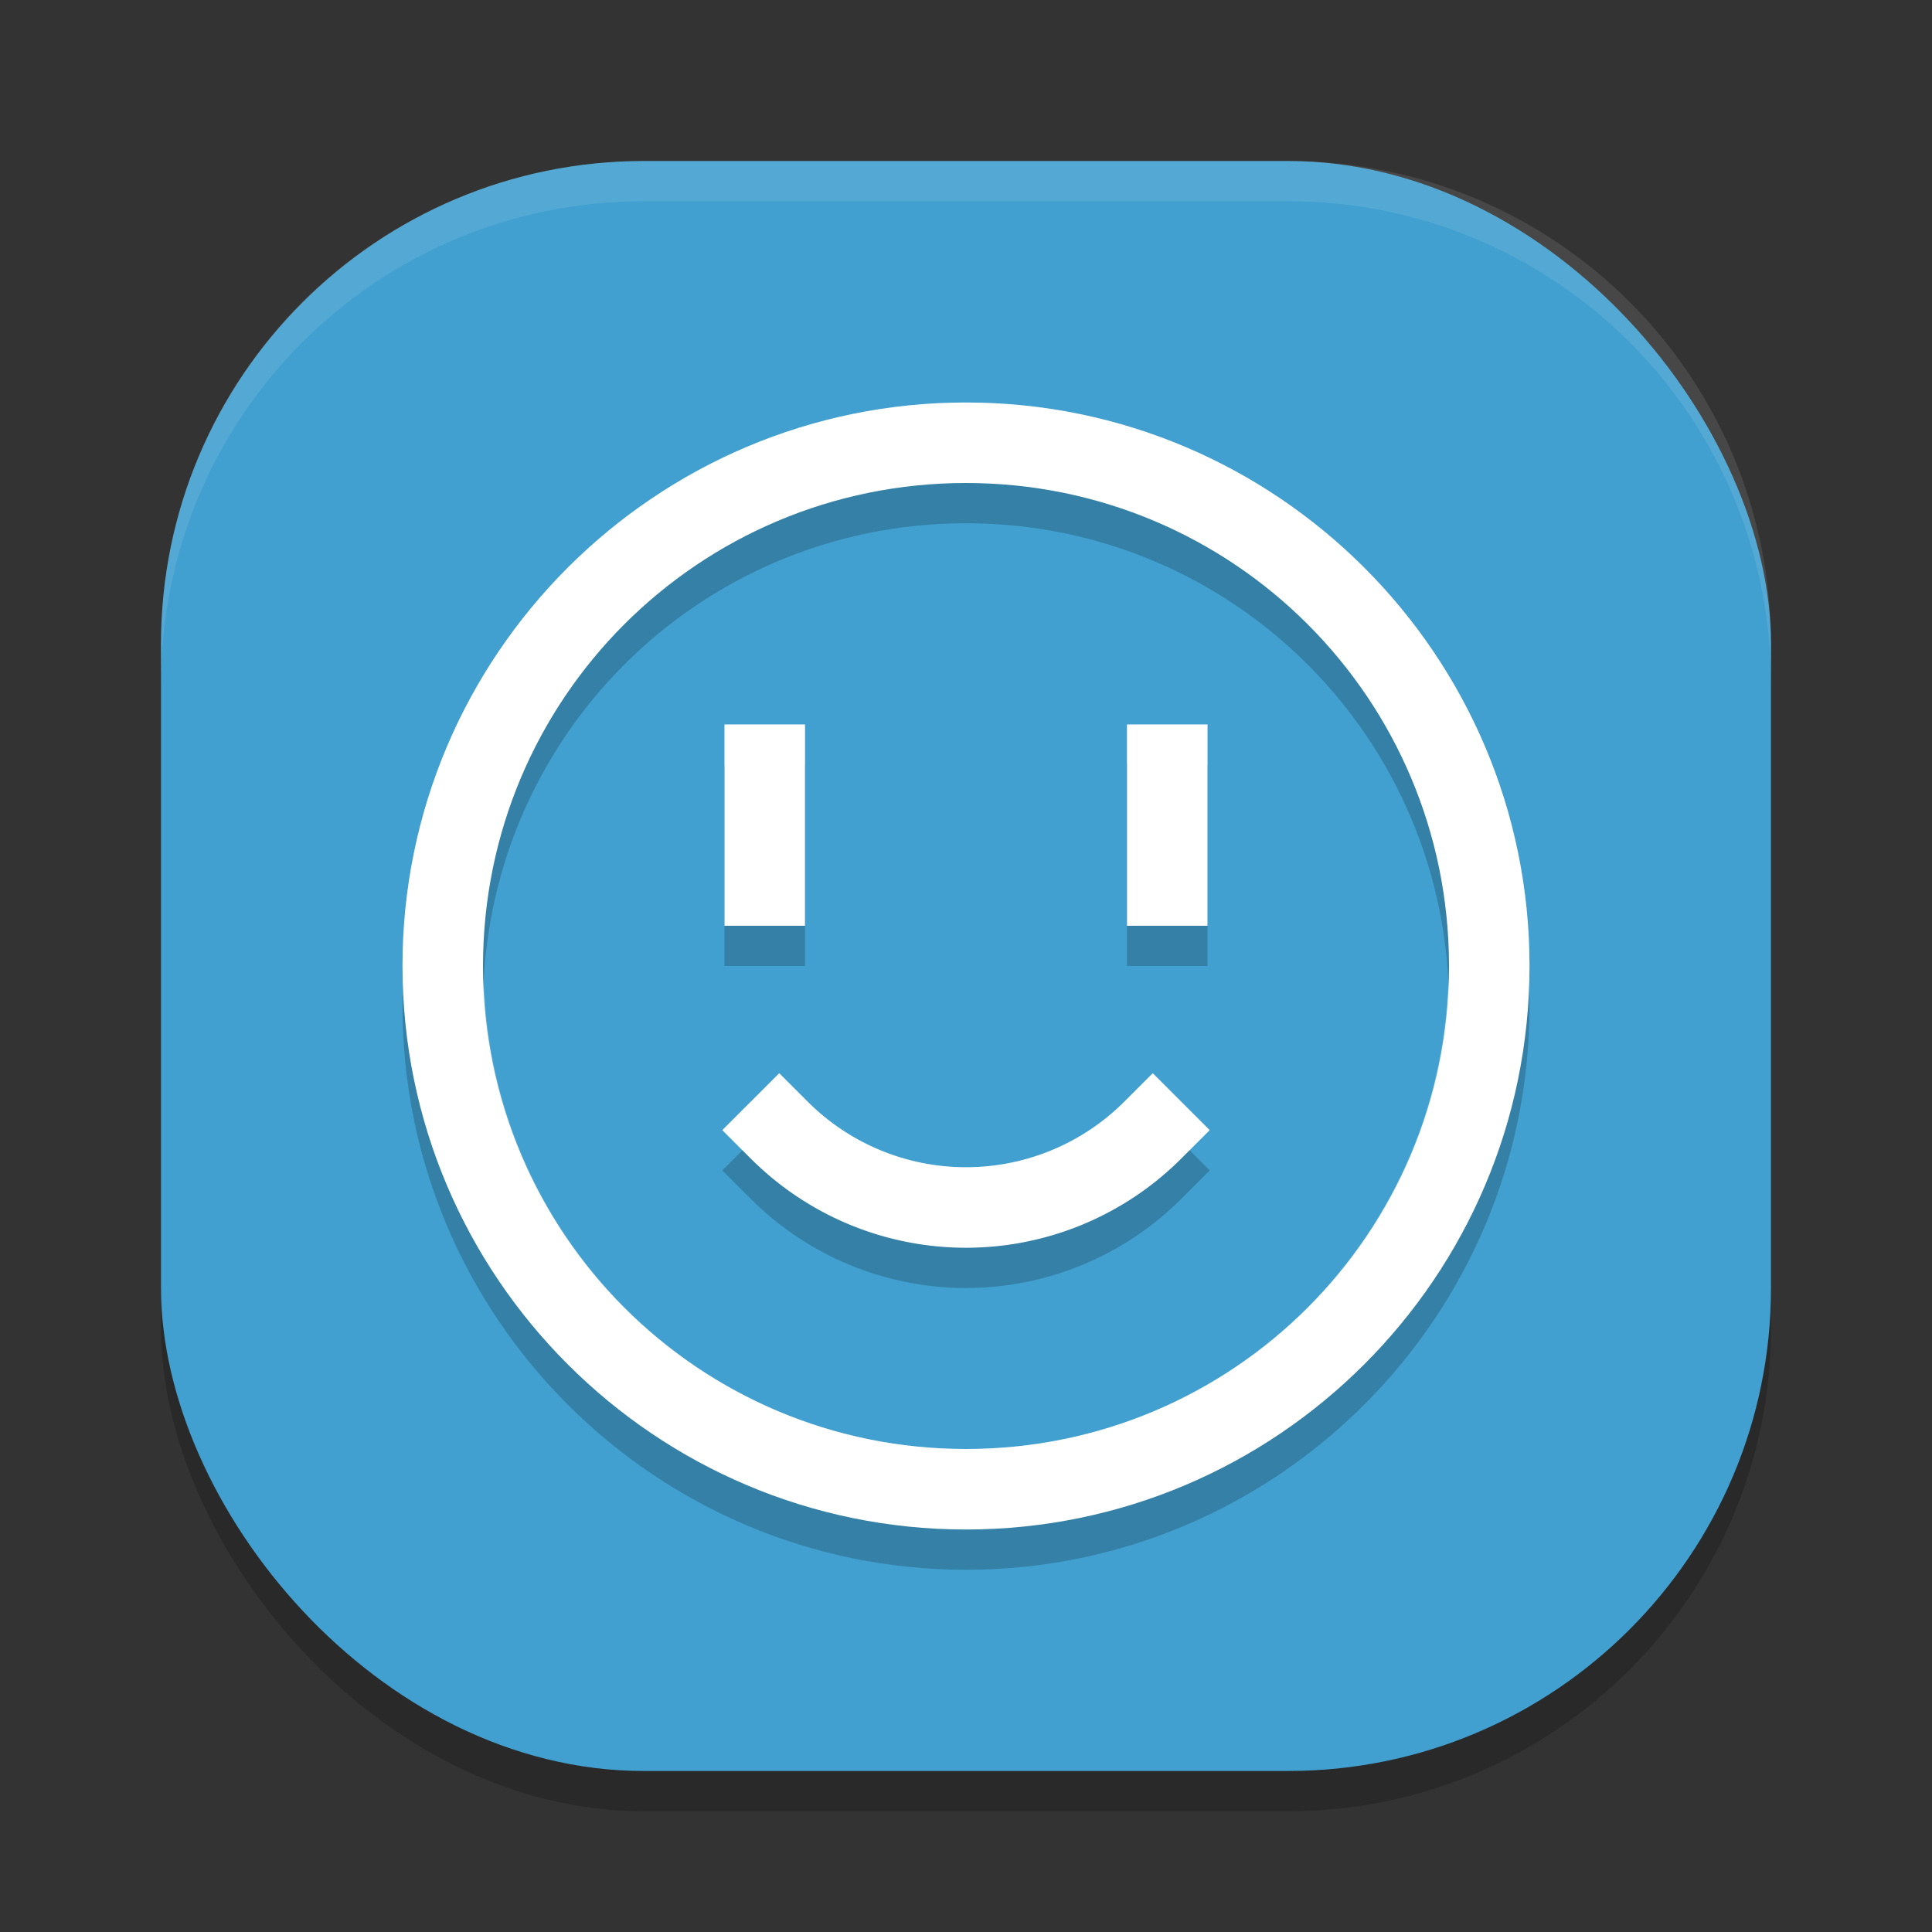 <?xml version="1.0" encoding="UTF-8" standalone="no"?>
<svg
   xmlns:dc="http://purl.org/dc/elements/1.1/"
   xmlns:cc="http://creativecommons.org/ns#"
   xmlns:rdf="http://www.w3.org/1999/02/22-rdf-syntax-ns#"
   xmlns:svg="http://www.w3.org/2000/svg"
   xmlns="http://www.w3.org/2000/svg"
   xmlns:sodipodi="http://sodipodi.sourceforge.net/DTD/sodipodi-0.dtd"
   xmlns:inkscape="http://www.inkscape.org/namespaces/inkscape"
   width="48"
   height="48"
   version="1"
   id="svg20"
   sodipodi:docname="mpc-qt.svg"
   inkscape:version="0.92.5 (2060ec1f9f, 2020-04-08)">
  <rect width="100%" height="100%" fill="#333333" stroke="none"/>
  <defs
     id="defs24" />
  <sodipodi:namedview
     pagecolor="#ffffff"
     bordercolor="#5cadd6"
     borderopacity="1"
     objecttolerance="10"
     gridtolerance="10"
     guidetolerance="10"
     inkscape:pageopacity="0"
     inkscape:pageshadow="2"
     inkscape:window-width="765"
     inkscape:window-height="480"
     id="namedview22"
     showgrid="false"
     inkscape:zoom="4.9166667"
     inkscape:cx="24"
     inkscape:cy="24"
     inkscape:window-x="0"
     inkscape:window-y="28"
     inkscape:window-maximized="0"
     inkscape:current-layer="svg20" />
  <rect
     style="opacity:0.2"
     width="40"
     height="40"
     x="4"
     y="5"
     rx="12"
     ry="12"
     id="rect2" />
  <rect
     style="fill:#41a0cf;fill-opacity:1"
     width="40"
     height="40"
     x="4"
     y="4"
     rx="12"
     ry="12"
     id="rect4" />
  <path
     style="opacity:0.2;fill-rule:evenodd"
     d="m 24,11 c -7.722,0 -14,6.278 -14,14 0,7.722 6.278,14 14,14 7.722,0 14,-6.278 14,-14 0,-7.722 -6.278,-14 -14,-14 z m 0,2 c 6.638,0 12,5.362 12,12 0,6.638 -5.362,12 -12,12 -6.638,0 -12,-5.362 -12,-12 0,-6.638 5.362,-12 12,-12 z m -6,6 v 5 h 2 v -5 z m 10,0 v 5 h 2 v -5 z m -8.641,8.664 -1.414,1.414 0.707,0.707 C 20.07,31.203 21.995,32 24,32 c 2.005,0 3.93,-0.797 5.348,-2.215 l 0.707,-0.707 -1.414,-1.414 -0.707,0.707 C 26.89,29.415 25.476,30 24,30 22.524,30 21.11,29.415 20.066,28.371 Z"
     id="path6" />
  <path
     style="fill:#ffffff;fill-rule:evenodd"
     d="M 24 10 C 16.278 10 10 16.278 10 24 C 10 31.722 16.278 38 24 38 C 31.722 38 38 31.722 38 24 C 38 16.278 31.722 10 24 10 z M 24 12 C 30.638 12 36 17.362 36 24 C 36 30.638 30.638 36 24 36 C 17.362 36 12 30.638 12 24 C 12 17.362 17.362 12 24 12 z"
     id="path8" />
  <path
     style="fill:none;stroke:#ffffff;stroke-width:2;stroke-linecap:square"
     d="M 28.64,28.078 A 6.562,6.562 0 0 1 24,30 6.562,6.562 0 0 1 19.36,28.078"
     id="path10" />
  <rect
     style="fill:#ffffff"
     width="2"
     height="5"
     x="18"
     y="18"
     id="rect12" />
  <rect
     style="fill:#ffffff"
     width="2"
     height="5"
     x="28"
     y="18"
     id="rect14" />
  <path
     style="opacity:0.2;fill:#ffffff;fill-rule:evenodd"
     d="M 24 10 C 16.278 10 10 16.278 10 24 C 10 24.169 10.019 24.333 10.025 24.5 C 10.292 17.011 16.447 11 24 11 C 31.553 11 37.708 17.011 37.975 24.5 C 37.981 24.333 38 24.169 38 24 C 38 16.278 31.722 10 24 10 z M 18 18 L 18 19 L 20 19 L 20 18 L 18 18 z M 28 18 L 28 19 L 30 19 L 30 18 L 28 18 z M 12.025 24.5 C 12.019 24.667 12 24.831 12 25 C 12 31.638 17.362 37 24 37 C 30.638 37 36 31.638 36 25 C 36 24.831 35.981 24.667 35.975 24.5 C 35.711 30.903 30.469 36 24 36 C 17.531 36 12.289 30.903 12.025 24.5 z M 19.359 26.664 L 17.945 28.078 L 18.445 28.578 L 19.359 27.664 L 20.066 28.371 C 21.11 29.415 22.524 30 24 30 C 25.476 30 26.89 29.415 27.934 28.371 L 28.641 27.664 L 29.555 28.578 L 30.055 28.078 L 28.641 26.664 L 27.934 27.371 C 26.89 28.415 25.476 29 24 29 C 22.524 29 21.11 28.415 20.066 27.371 L 19.359 26.664 z"
     id="path16" />
  <path
     style="fill:#ffffff;opacity:0.1"
     d="M 16 4 C 9.352 4 4 9.352 4 16 L 4 17 C 4 10.352 9.352 5 16 5 L 32 5 C 38.648 5 44 10.352 44 17 L 44 16 C 44 9.352 38.648 4 32 4 L 16 4 z"
     id="path18" />
</svg>

